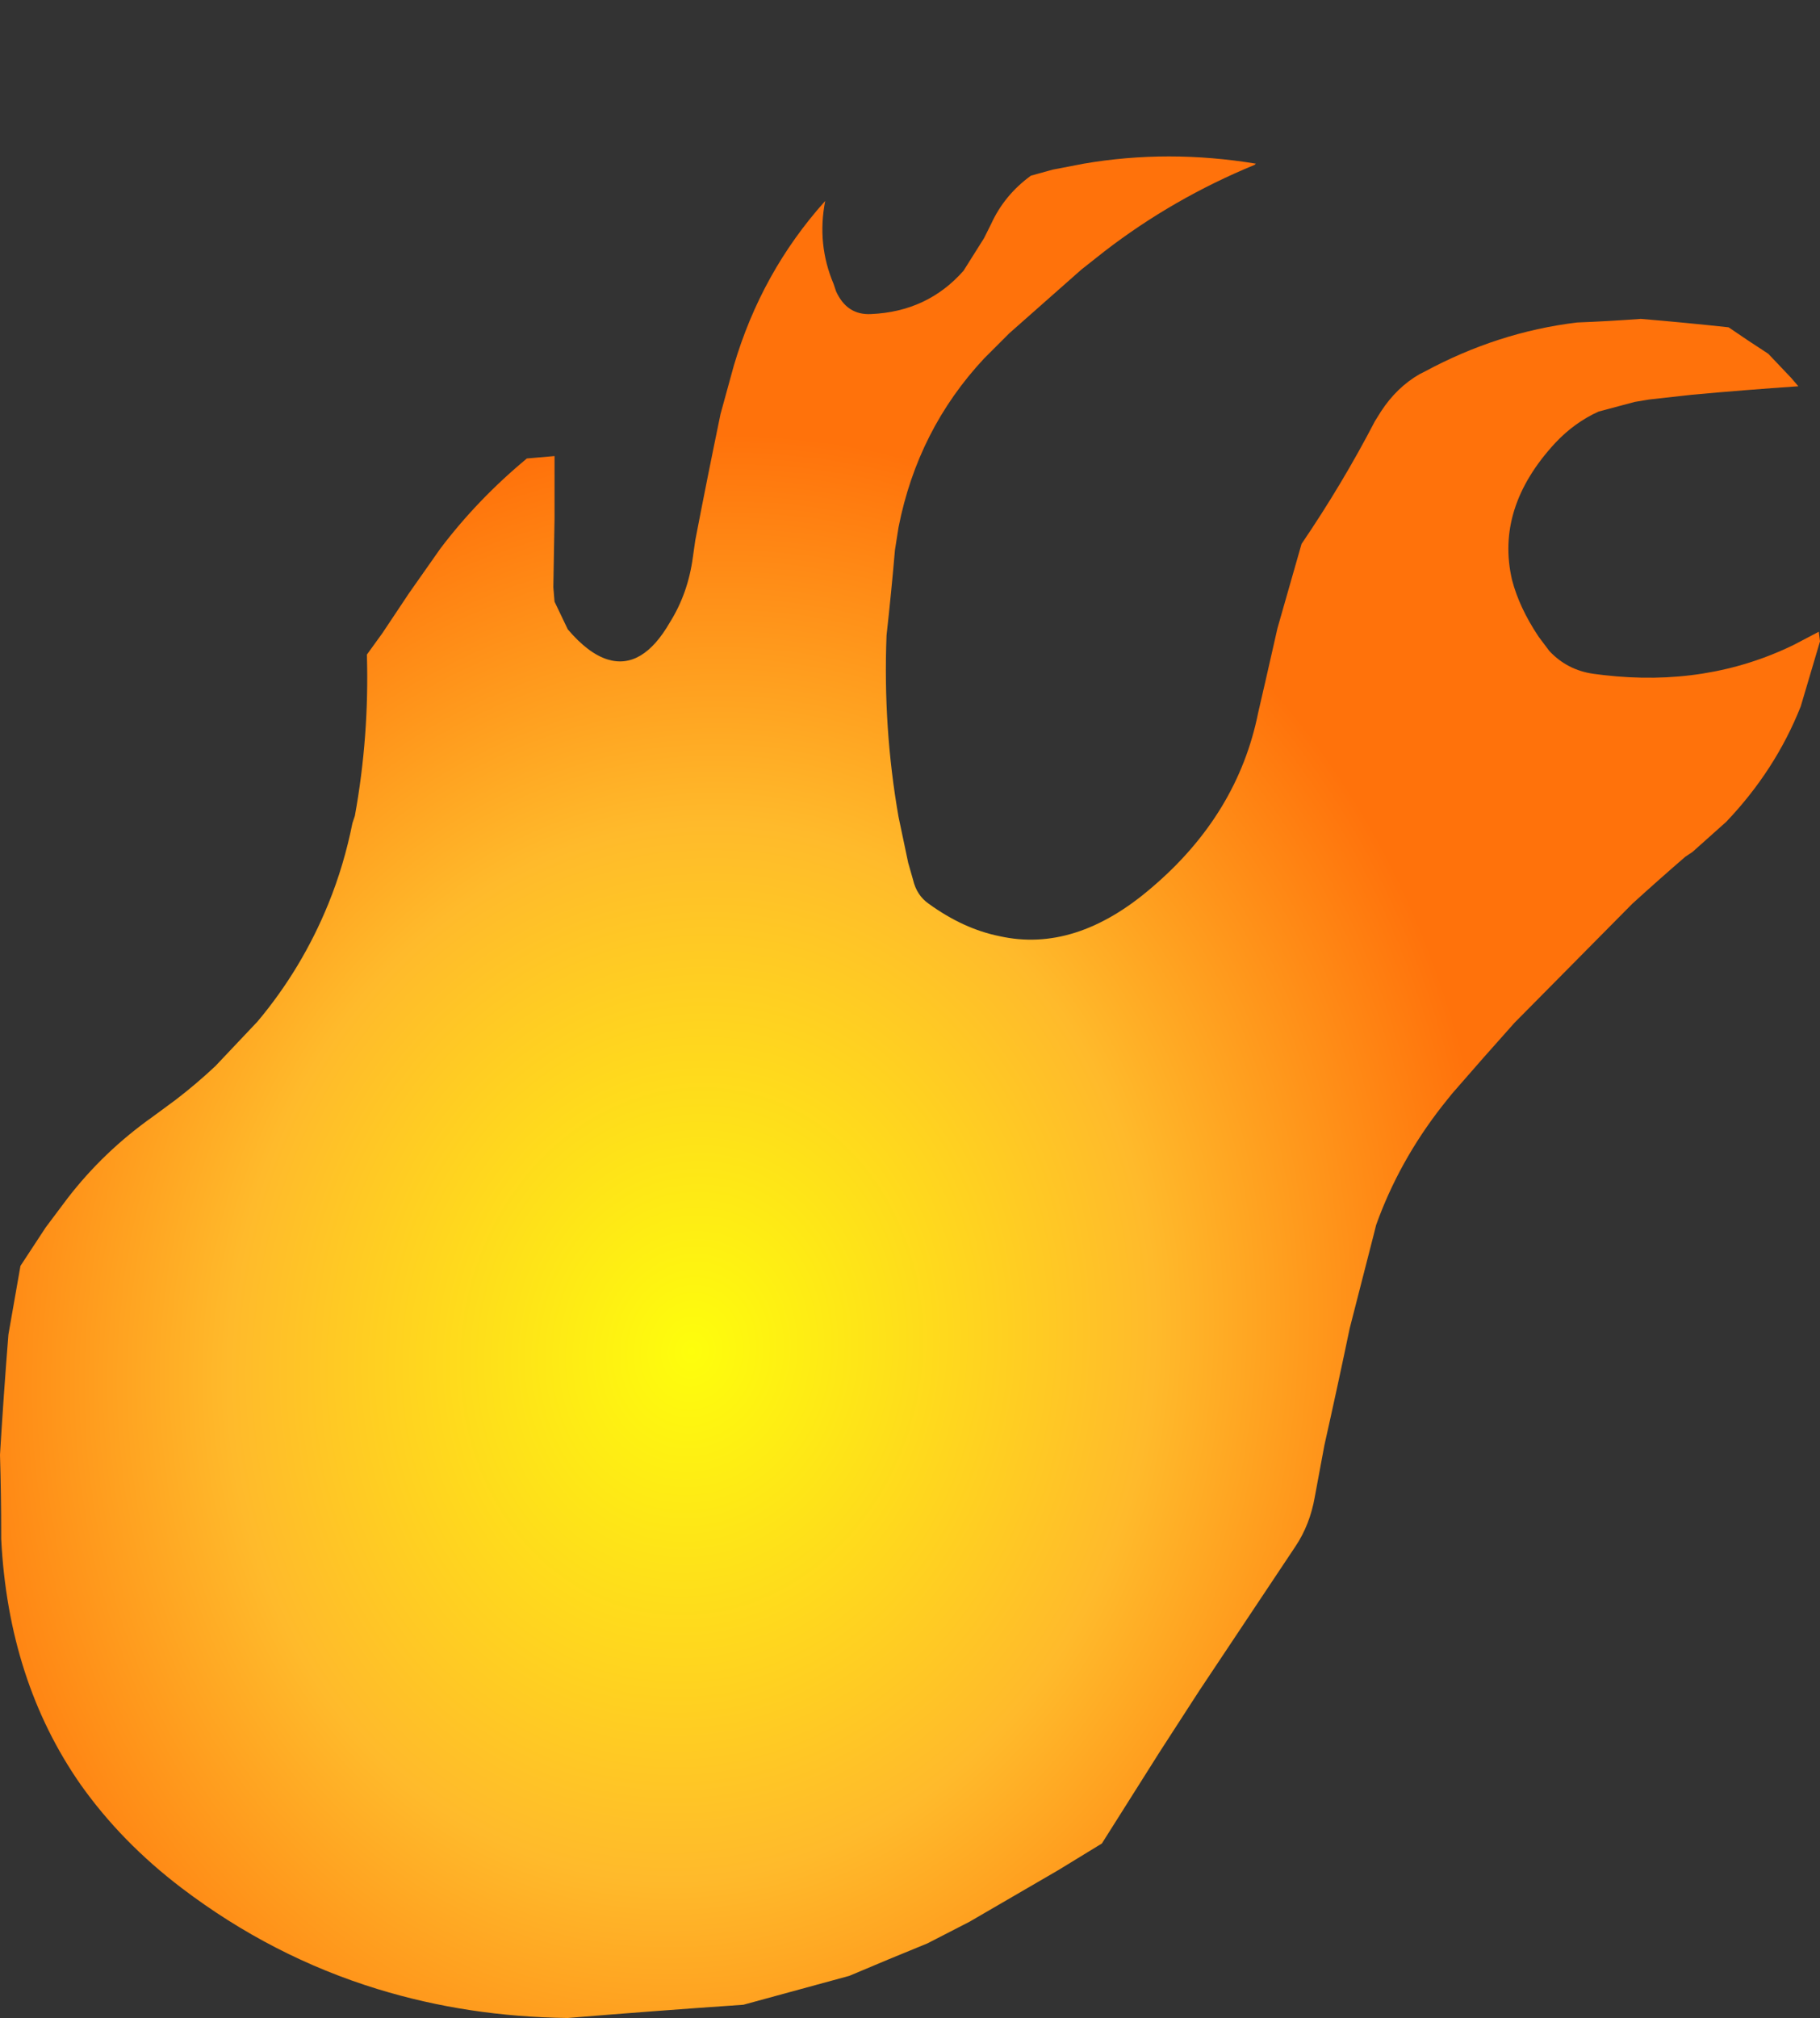 <?xml version="1.0" encoding="UTF-8" standalone="no"?>
<svg xmlns:xlink="http://www.w3.org/1999/xlink" height="83.85px" width="75.65px" xmlns="http://www.w3.org/2000/svg">
  <rect width="100%" height="100%" fill="#333333" stroke="none"/>
  <g transform="matrix(1.0, 0.0, 0.0, 1.0, 20.6, 70.3)">
    <path d="M-20.55 -6.35 Q-20.25 -0.45 -17.25 3.85 -15.55 6.25 -13.05 8.15 -9.3 11.0 -4.9 12.35 -1.15 13.5 3.0 13.55 6.65 13.25 10.3 13.0 L14.7 11.8 Q16.35 11.1 17.95 10.45 L19.7 9.55 23.4 7.4 25.2 6.3 27.6 2.5 29.25 -0.05 Q31.25 -3.05 33.25 -6.05 33.85 -6.95 34.05 -8.1 L34.45 -10.25 Q35.0 -12.7 35.5 -15.1 36.0 -17.05 36.5 -19.0 L36.6 -19.4 Q37.55 -22.05 39.35 -24.35 L39.75 -24.85 Q41.05 -26.35 42.35 -27.8 L47.25 -32.75 Q48.35 -33.75 49.45 -34.7 L49.75 -34.9 51.15 -36.15 Q53.2 -38.3 54.25 -40.95 54.65 -42.3 55.05 -43.65 L55.0 -44.05 53.95 -43.5 Q50.35 -41.75 46.05 -42.25 L45.65 -42.3 Q44.55 -42.45 43.8 -43.25 L43.35 -43.85 Q42.55 -45.05 42.25 -46.2 41.55 -49.2 44.05 -51.9 44.85 -52.75 45.85 -53.2 L47.35 -53.6 47.95 -53.7 49.75 -53.9 Q51.95 -54.1 54.15 -54.25 L53.85 -54.6 52.9 -55.6 Q52.05 -56.15 51.25 -56.7 49.4 -56.9 47.6 -57.05 46.25 -56.95 44.95 -56.9 41.65 -56.5 38.6 -54.85 L38.4 -54.75 Q37.45 -54.2 36.8 -53.2 L36.55 -52.8 Q35.2 -50.2 33.5 -47.7 L32.5 -44.2 Q32.25 -43.1 32.0 -42.0 L31.7 -40.7 Q30.85 -36.45 27.25 -33.4 24.1 -30.7 20.95 -31.4 19.45 -31.7 18.0 -32.75 17.5 -33.1 17.35 -33.75 L17.15 -34.45 Q16.95 -35.4 16.75 -36.35 16.1 -40.05 16.25 -43.9 16.45 -45.7 16.6 -47.45 L16.75 -48.4 Q17.55 -52.45 20.3 -55.4 L20.5 -55.6 20.75 -55.85 20.95 -56.05 21.05 -56.15 21.35 -56.45 24.35 -59.1 25.3 -59.85 Q28.15 -62.05 31.55 -63.45 L31.6 -63.5 Q27.95 -64.1 24.45 -63.5 L23.15 -63.25 22.25 -63.0 Q21.15 -62.2 20.6 -61.0 L20.3 -60.4 19.45 -59.05 Q17.95 -57.35 15.6 -57.25 14.6 -57.2 14.15 -58.2 L14.05 -58.5 Q13.35 -60.15 13.7 -61.95 11.05 -59.0 9.9 -55.1 L9.35 -53.1 Q8.8 -50.45 8.3 -47.85 L8.2 -47.15 Q8.0 -45.65 7.25 -44.45 6.1 -42.45 4.65 -42.9 3.85 -43.15 3.0 -44.15 L2.45 -45.3 2.4 -45.9 2.45 -48.75 2.45 -51.35 1.3 -51.25 Q-0.75 -49.55 -2.3 -47.5 L-3.6 -45.65 -4.7 -44.0 -5.35 -43.1 Q-5.25 -39.7 -5.85 -36.4 L-5.95 -36.1 Q-6.3 -34.35 -6.95 -32.75 -8.05 -30.05 -9.9 -27.85 -10.8 -26.9 -11.65 -26.0 -12.45 -25.25 -13.3 -24.6 L-14.25 -23.9 Q-16.3 -22.45 -17.8 -20.5 L-18.7 -19.3 -19.75 -17.7 -20.25 -14.85 Q-20.45 -12.35 -20.6 -9.85 -20.55 -8.2 -20.55 -6.55 L-20.55 -6.35" fill="url(#gradient0)" fill-rule="evenodd" stroke="none">
      <animate attributeName="d" dur="2s" repeatCount="indefinite" values="M-20.55 -6.35 Q-20.25 -0.45 -17.25 3.85 -15.55 6.25 -13.05 8.15 -9.3 11.0 -4.9 12.35 -1.15 13.5 3.0 13.55 6.65 13.25 10.3 13.0 L14.7 11.8 Q16.35 11.1 17.95 10.45 L19.7 9.55 23.4 7.4 25.2 6.3 27.6 2.5 29.25 -0.05 Q31.25 -3.05 33.25 -6.05 33.85 -6.95 34.05 -8.1 L34.45 -10.25 Q35.0 -12.7 35.5 -15.1 36.0 -17.05 36.5 -19.0 L36.6 -19.4 Q37.55 -22.05 39.35 -24.35 L39.75 -24.85 Q41.05 -26.35 42.35 -27.8 L47.25 -32.75 Q48.35 -33.75 49.45 -34.7 L49.75 -34.9 51.15 -36.15 Q53.2 -38.3 54.25 -40.95 54.65 -42.3 55.05 -43.65 L55.0 -44.05 53.95 -43.5 Q50.35 -41.75 46.05 -42.25 L45.65 -42.3 Q44.55 -42.45 43.8 -43.25 L43.35 -43.85 Q42.55 -45.05 42.25 -46.2 41.55 -49.2 44.05 -51.9 44.85 -52.75 45.85 -53.2 L47.35 -53.6 47.95 -53.7 49.75 -53.9 Q51.95 -54.1 54.15 -54.25 L53.85 -54.6 52.9 -55.6 Q52.05 -56.15 51.25 -56.7 49.4 -56.9 47.6 -57.05 46.25 -56.95 44.95 -56.9 41.65 -56.5 38.6 -54.85 L38.4 -54.75 Q37.45 -54.2 36.8 -53.2 L36.55 -52.8 Q35.2 -50.2 33.5 -47.7 L32.5 -44.2 Q32.25 -43.1 32.0 -42.0 L31.7 -40.7 Q30.85 -36.45 27.25 -33.4 24.1 -30.7 20.95 -31.4 19.45 -31.7 18.0 -32.75 17.5 -33.1 17.35 -33.75 L17.15 -34.45 Q16.95 -35.4 16.75 -36.35 16.1 -40.05 16.25 -43.9 16.45 -45.7 16.6 -47.45 L16.75 -48.4 Q17.55 -52.45 20.3 -55.4 L20.5 -55.6 20.75 -55.85 20.95 -56.05 21.05 -56.15 21.35 -56.45 24.35 -59.1 25.3 -59.85 Q28.15 -62.05 31.55 -63.45 L31.6 -63.5 Q27.95 -64.1 24.45 -63.5 L23.15 -63.25 22.25 -63.0 Q21.15 -62.2 20.6 -61.0 L20.3 -60.4 19.45 -59.05 Q17.95 -57.35 15.6 -57.25 14.6 -57.2 14.15 -58.2 L14.05 -58.5 Q13.35 -60.15 13.7 -61.95 11.05 -59.0 9.9 -55.1 L9.35 -53.1 Q8.8 -50.45 8.3 -47.85 L8.2 -47.15 Q8.0 -45.65 7.25 -44.45 6.1 -42.45 4.65 -42.9 3.85 -43.15 3.0 -44.15 L2.45 -45.3 2.4 -45.9 2.45 -48.75 2.45 -51.35 1.3 -51.25 Q-0.75 -49.55 -2.3 -47.5 L-3.6 -45.65 -4.7 -44.0 -5.35 -43.1 Q-5.25 -39.7 -5.85 -36.4 L-5.95 -36.1 Q-6.3 -34.35 -6.95 -32.75 -8.05 -30.05 -9.9 -27.85 -10.8 -26.9 -11.65 -26.0 -12.45 -25.25 -13.3 -24.6 L-14.25 -23.9 Q-16.3 -22.45 -17.8 -20.5 L-18.7 -19.3 -19.75 -17.7 -20.25 -14.85 Q-20.45 -12.35 -20.6 -9.85 -20.55 -8.2 -20.55 -6.55 L-20.55 -6.35;M-19.9 -1.95 Q-18.3 4.2 -13.05 8.15 -10.25 10.25 -7.15 11.55 -2.45 13.45 3.0 13.55 7.7 13.65 12.0 12.6 16.05 11.6 19.7 9.55 L24.2 6.95 Q25.05 5.25 26.6 3.8 L28.25 2.15 31.5 -1.6 32.8 -3.35 35.55 -7.35 37.4 -10.4 Q39.45 -13.9 42.35 -16.7 43.2 -17.45 44.0 -18.2 L45.9 -19.7 Q43.8 -20.05 40.55 -19.05 37.9 -18.2 36.3 -20.05 L36.0 -20.45 Q33.65 -23.7 36.55 -26.0 L36.75 -26.2 Q38.75 -27.7 41.35 -27.95 L49.15 -28.8 Q50.9 -29.0 52.15 -30.4 L52.4 -30.7 53.6 -32.1 Q50.35 -32.45 47.15 -32.8 45.45 -33.05 44.5 -34.25 L44.2 -34.7 43.7 -35.75 Q42.05 -40.3 43.55 -44.85 L43.75 -45.35 Q44.25 -46.55 45.35 -47.45 L46.05 -48.05 Q47.1 -49.0 48.15 -49.95 50.7 -52.45 52.0 -55.5 52.35 -56.55 52.65 -57.55 L52.95 -59.2 53.0 -60.0 52.85 -62.15 Q51.2 -60.05 49.2 -58.5 L48.8 -58.2 47.7 -57.45 Q46.75 -56.9 45.75 -56.45 43.85 -55.55 41.7 -55.05 40.25 -54.7 39.2 -53.55 36.65 -50.7 36.6 -46.45 L36.6 -46.15 Q36.5 -44.8 35.85 -43.55 L35.55 -43.05 Q33.55 -39.6 30.3 -39.15 L26.2 -39.55 Q24.8 -39.95 24.6 -41.4 L24.5 -42.85 Q24.35 -48.0 28.9 -51.05 24.45 -50.0 22.25 -53.35 21.05 -55.2 21.45 -56.9 21.7 -57.45 21.9 -58.0 L22.45 -58.8 Q23.1 -59.65 24.2 -59.75 28.4 -60.0 32.55 -60.25 33.7 -62.05 35.2 -63.55 L36.15 -64.35 Q39.55 -67.25 43.55 -69.1 L43.25 -69.45 43.0 -69.75 42.8 -70.1 42.7 -70.1 42.15 -70.2 37.45 -70.3 36.05 -70.3 Q32.95 -67.35 29.2 -66.05 L29.2 -66.05 Q25.6 -64.8 21.4 -65.05 L20.0 -65.05 18.95 -64.9 Q17.4 -64.5 15.9 -64.15 L15.3 -63.95 13.7 -62.8 Q11.75 -61.25 9.8 -59.7 9.15 -59.15 8.5 -58.6 L8.2 -58.3 Q7.3 -56.55 7.5 -54.25 8.0 -49.55 6.85 -45.2 L6.2 -43.1 Q5.2 -40.1 1.6 -39.95 L0.9 -39.95 Q-1.25 -40.0 -2.05 -41.45 -2.75 -42.65 -2.45 -44.85 -2.35 -46.0 -2.25 -47.1 L-2.3 -48.5 -2.7 -48.05 -4.85 -45.65 -5.8 -42.95 -6.15 -41.55 Q-6.75 -38.8 -6.65 -35.95 L-6.3 -33.5 -5.55 -31.3 -5.05 -30.05 Q-3.8 -26.6 -4.45 -22.85 L-4.55 -22.45 Q-5.05 -20.4 -7.3 -20.25 -10.6 -20.4 -13.85 -20.5 -15.3 -20.7 -16.2 -22.0 -16.9 -22.95 -17.55 -23.85 L-17.65 -22.45 Q-17.8 -19.9 -17.55 -17.2 L-17.35 -15.6 -17.05 -13.5 -16.75 -10.5 Q-16.45 -7.35 -19.05 -5.7 -18.95 -3.8 -19.8 -2.15 L-19.9 -1.95"/>
    </path>
    <path d="M-20.55 -6.35 L-20.55 -6.55 Q-20.55 -8.2 -20.6 -9.85 -20.45 -12.35 -20.25 -14.85 L-19.75 -17.7 -18.7 -19.3 -17.8 -20.5 Q-16.3 -22.45 -14.25 -23.9 L-13.3 -24.6 Q-12.45 -25.25 -11.65 -26.0 -10.8 -26.9 -9.9 -27.85 -8.05 -30.05 -6.95 -32.75 -6.3 -34.35 -5.95 -36.1 L-5.85 -36.4 Q-5.25 -39.7 -5.35 -43.1 L-4.7 -44.0 -3.6 -45.65 -2.3 -47.5 Q-0.75 -49.55 1.3 -51.25 L2.45 -51.35 2.45 -48.75 2.4 -45.9 2.45 -45.3 3.0 -44.15 Q3.85 -43.15 4.65 -42.9 6.1 -42.45 7.25 -44.45 8.0 -45.65 8.2 -47.15 L8.3 -47.85 Q8.8 -50.45 9.35 -53.1 L9.9 -55.1 Q11.05 -59.0 13.7 -61.95 13.35 -60.15 14.05 -58.5 L14.15 -58.2 Q14.6 -57.2 15.6 -57.25 17.95 -57.35 19.45 -59.05 L20.3 -60.4 20.6 -61.0 Q21.15 -62.2 22.25 -63.0 L23.15 -63.25 24.45 -63.5 Q27.95 -64.1 31.6 -63.5 L31.55 -63.45 Q28.15 -62.05 25.3 -59.85 L24.35 -59.1 21.35 -56.45 21.05 -56.15 20.95 -56.05 20.75 -55.85 20.5 -55.6 20.3 -55.4 Q17.55 -52.45 16.75 -48.4 L16.6 -47.45 Q16.45 -45.7 16.25 -43.9 16.1 -40.05 16.75 -36.35 16.95 -35.4 17.15 -34.45 L17.35 -33.75 Q17.5 -33.1 18.0 -32.75 19.45 -31.7 20.95 -31.4 24.1 -30.7 27.25 -33.4 30.85 -36.45 31.7 -40.7 L32.0 -42.0 Q32.25 -43.1 32.5 -44.2 L33.5 -47.7 Q35.2 -50.2 36.55 -52.8 L36.8 -53.2 Q37.45 -54.2 38.4 -54.75 L38.6 -54.85 Q41.65 -56.5 44.95 -56.9 46.25 -56.95 47.6 -57.05 49.4 -56.9 51.25 -56.7 52.05 -56.15 52.9 -55.6 L53.85 -54.6 54.15 -54.25 Q51.95 -54.1 49.75 -53.9 L47.95 -53.7 47.35 -53.6 45.85 -53.2 Q44.85 -52.75 44.05 -51.9 41.55 -49.2 42.25 -46.2 42.55 -45.05 43.35 -43.85 L43.8 -43.25 Q44.55 -42.45 45.65 -42.3 L46.05 -42.25 Q50.35 -41.75 53.95 -43.5 L55.0 -44.05 55.05 -43.65 Q54.65 -42.3 54.25 -40.95 53.2 -38.3 51.15 -36.15 L49.75 -34.9 49.45 -34.7 Q48.35 -33.75 47.25 -32.75 L42.35 -27.8 Q41.05 -26.35 39.75 -24.85 L39.35 -24.35 Q37.55 -22.05 36.6 -19.4 L36.5 -19.0 Q36.0 -17.05 35.5 -15.1 35.0 -12.7 34.45 -10.25 L34.05 -8.1 Q33.85 -6.95 33.25 -6.05 31.25 -3.05 29.25 -0.05 L27.6 2.5 25.2 6.3 23.4 7.4 19.7 9.55 17.95 10.45 Q16.35 11.1 14.7 11.8 L10.3 13.0 Q6.65 13.25 3.0 13.55 -1.15 13.5 -4.9 12.35 -9.3 11.0 -13.05 8.15 -15.55 6.25 -17.25 3.85 -20.25 -0.45 -20.55 -6.35" fill="none" stroke="#000000" stroke-linecap="round" stroke-linejoin="round" stroke-opacity="0.0" stroke-width="1.0">
      <animate attributeName="stroke" dur="2s" repeatCount="indefinite" values="#000000;#000001"/>
      <animate attributeName="stroke-width" dur="2s" repeatCount="indefinite" values="0.0;0.0"/>
      <animate attributeName="fill-opacity" dur="2s" repeatCount="indefinite" values="0.0;0.0"/>
      <animate attributeName="d" dur="2s" repeatCount="indefinite" values="M-20.55 -6.35 L-20.55 -6.55 Q-20.55 -8.2 -20.6 -9.85 -20.45 -12.35 -20.25 -14.85 L-19.75 -17.7 -18.7 -19.3 -17.8 -20.5 Q-16.3 -22.45 -14.25 -23.9 L-13.3 -24.6 Q-12.45 -25.25 -11.65 -26.0 -10.8 -26.9 -9.9 -27.85 -8.05 -30.05 -6.95 -32.75 -6.3 -34.35 -5.95 -36.1 L-5.85 -36.4 Q-5.25 -39.7 -5.35 -43.1 L-4.7 -44.0 -3.6 -45.65 -2.3 -47.5 Q-0.75 -49.55 1.3 -51.25 L2.45 -51.35 2.45 -48.75 2.4 -45.9 2.45 -45.3 3.0 -44.15 Q3.85 -43.15 4.65 -42.9 6.1 -42.45 7.25 -44.45 8.0 -45.65 8.2 -47.15 L8.3 -47.85 Q8.8 -50.45 9.35 -53.1 L9.9 -55.1 Q11.05 -59.0 13.7 -61.95 13.35 -60.15 14.05 -58.5 L14.15 -58.2 Q14.6 -57.2 15.6 -57.25 17.95 -57.35 19.45 -59.05 L20.3 -60.4 20.6 -61.0 Q21.15 -62.2 22.25 -63.0 L23.15 -63.25 24.45 -63.5 Q27.95 -64.1 31.6 -63.5 L31.55 -63.45 Q28.15 -62.05 25.3 -59.85 L24.35 -59.1 21.35 -56.45 21.05 -56.15 20.95 -56.05 20.75 -55.85 20.5 -55.6 20.3 -55.4 Q17.55 -52.45 16.75 -48.4 L16.6 -47.45 Q16.45 -45.7 16.25 -43.9 16.1 -40.05 16.75 -36.35 16.95 -35.4 17.15 -34.45 L17.35 -33.75 Q17.5 -33.1 18.0 -32.75 19.45 -31.7 20.95 -31.4 24.1 -30.7 27.25 -33.4 30.85 -36.45 31.7 -40.7 L32.0 -42.0 Q32.25 -43.1 32.5 -44.2 L33.5 -47.7 Q35.2 -50.2 36.55 -52.8 L36.8 -53.2 Q37.45 -54.2 38.4 -54.75 L38.6 -54.85 Q41.65 -56.5 44.95 -56.9 46.25 -56.95 47.6 -57.05 49.4 -56.9 51.25 -56.7 52.05 -56.15 52.9 -55.6 L53.85 -54.6 54.15 -54.25 Q51.95 -54.1 49.75 -53.9 L47.95 -53.7 47.35 -53.6 45.85 -53.2 Q44.85 -52.75 44.05 -51.9 41.55 -49.2 42.25 -46.2 42.55 -45.05 43.35 -43.85 L43.8 -43.25 Q44.55 -42.45 45.65 -42.3 L46.05 -42.25 Q50.35 -41.75 53.95 -43.5 L55.0 -44.05 55.05 -43.65 Q54.65 -42.3 54.25 -40.95 53.2 -38.3 51.15 -36.15 L49.75 -34.9 49.45 -34.7 Q48.35 -33.75 47.25 -32.75 L42.35 -27.8 Q41.05 -26.35 39.75 -24.85 L39.35 -24.35 Q37.55 -22.05 36.6 -19.4 L36.5 -19.0 Q36.0 -17.05 35.5 -15.1 35.0 -12.7 34.45 -10.25 L34.05 -8.1 Q33.85 -6.95 33.25 -6.05 31.25 -3.05 29.25 -0.05 L27.6 2.5 25.2 6.3 23.4 7.4 19.7 9.55 17.95 10.45 Q16.35 11.1 14.7 11.8 L10.3 13.0 Q6.65 13.25 3.0 13.55 -1.15 13.5 -4.9 12.35 -9.3 11.0 -13.05 8.15 -15.55 6.25 -17.25 3.85 -20.25 -0.45 -20.55 -6.35;M-19.9 -1.95 L-19.8 -2.15 Q-18.95 -3.8 -19.05 -5.7 -16.45 -7.35 -16.75 -10.5 L-17.05 -13.5 -17.35 -15.6 -17.55 -17.2 Q-17.8 -19.9 -17.65 -22.45 L-17.55 -23.85 Q-16.9 -22.95 -16.2 -22.0 -15.3 -20.7 -13.85 -20.5 -10.6 -20.4 -7.3 -20.25 -5.05 -20.4 -4.55 -22.45 L-4.45 -22.85 Q-3.8 -26.6 -5.05 -30.05 L-5.55 -31.3 -6.3 -33.5 -6.65 -35.95 Q-6.75 -38.8 -6.15 -41.55 L-5.8 -42.95 -4.85 -45.65 -2.7 -48.05 -2.3 -48.5 -2.25 -47.1 Q-2.35 -46.0 -2.45 -44.85 -2.75 -42.65 -2.05 -41.45 -1.25 -40.0 0.9 -39.95 L1.6 -39.95 Q5.2 -40.1 6.2 -43.1 L6.85 -45.2 Q8.0 -49.55 7.5 -54.25 7.3 -56.55 8.2 -58.3 L8.5 -58.6 Q9.15 -59.15 9.8 -59.7 11.75 -61.25 13.7 -62.8 L15.3 -63.95 15.9 -64.15 Q17.4 -64.5 18.95 -64.9 L20.0 -65.05 21.4 -65.05 Q25.6 -64.8 29.2 -66.05 L29.2 -66.05 Q32.95 -67.35 36.05 -70.3 L37.45 -70.3 42.15 -70.2 42.7 -70.1 42.8 -70.1 43.0 -69.75 43.25 -69.45 43.55 -69.1 Q39.55 -67.25 36.15 -64.35 L35.2 -63.55 Q33.7 -62.05 32.55 -60.25 28.4 -60.0 24.2 -59.75 23.1 -59.65 22.45 -58.8 L21.9 -58.0 Q21.7 -57.45 21.45 -56.9 21.05 -55.2 22.25 -53.35 24.45 -50.0 28.9 -51.05 24.35 -48.0 24.5 -42.85 L24.6 -41.4 Q24.8 -39.95 26.2 -39.55 L30.3 -39.15 Q33.55 -39.6 35.55 -43.05 L35.85 -43.55 Q36.5 -44.8 36.6 -46.15 L36.6 -46.45 Q36.65 -50.7 39.2 -53.55 40.25 -54.7 41.7 -55.05 43.85 -55.55 45.75 -56.45 46.75 -56.9 47.7 -57.45 L48.8 -58.2 49.2 -58.5 Q51.2 -60.05 52.85 -62.15 L53.0 -60.0 52.95 -59.2 52.65 -57.55 Q52.35 -56.55 52.0 -55.5 50.7 -52.45 48.15 -49.95 47.1 -49.0 46.05 -48.05 L45.35 -47.45 Q44.25 -46.55 43.75 -45.35 L43.55 -44.85 Q42.05 -40.3 43.7 -35.75 L44.2 -34.7 44.5 -34.25 Q45.45 -33.05 47.15 -32.8 50.35 -32.45 53.6 -32.1 L52.4 -30.7 52.15 -30.4 Q50.9 -29.0 49.15 -28.8 L41.35 -27.95 Q38.75 -27.7 36.75 -26.2 L36.55 -26.0 Q33.65 -23.7 36.0 -20.45 L36.3 -20.05 Q37.9 -18.2 40.55 -19.05 43.8 -20.05 45.9 -19.7 L44.0 -18.2 Q43.2 -17.45 42.35 -16.7 39.45 -13.9 37.4 -10.4 L35.55 -7.35 32.8 -3.35 31.5 -1.6 28.25 2.15 26.6 3.8 Q25.05 5.25 24.2 6.95 L19.7 9.55 Q16.05 11.6 12.0 12.6 7.7 13.65 3.0 13.55 -2.45 13.45 -7.15 11.55 -10.25 10.25 -13.05 8.15 -18.3 4.2 -19.9 -1.95"/>
    </path>
  </g>
  <defs>
    <radialGradient cx="0" cy="0" gradientTransform="matrix(0.04, 0.007, -0.008, 0.046, 8.15, -14.15)" gradientUnits="userSpaceOnUse" id="gradient0" r="819.2" spreadMethod="pad">
      <animateTransform additive="replace" attributeName="gradientTransform" dur="2s" from="1" repeatCount="indefinite" to="1" type="scale"/>
      <animateTransform additive="sum" attributeName="gradientTransform" dur="2s" from="8.15 -14.15" repeatCount="indefinite" to="8.15 -14.15" type="translate"/>
      <animateTransform additive="sum" attributeName="gradientTransform" dur="2s" from="10.309" repeatCount="indefinite" to="10.309" type="rotate"/>
      <animateTransform additive="sum" attributeName="gradientTransform" dur="2s" from="0.041 0.047" repeatCount="indefinite" to="0.041 0.047" type="scale"/>
      <animateTransform additive="sum" attributeName="gradientTransform" dur="2s" from="-0.015" repeatCount="indefinite" to="-0.015" type="skewX"/>
      <stop offset="0.0" stop-color="#fefe0c">
        <animate attributeName="offset" dur="2s" repeatCount="indefinite" values="0.0;0.0"/>
        <animate attributeName="stop-color" dur="2s" repeatCount="indefinite" values="#fefe0c;#fefe0d"/>
        <animate attributeName="stop-opacity" dur="2s" repeatCount="indefinite" values="1.0;1.0"/>
      </stop>
      <stop offset="0.576" stop-color="#ffba2b">
        <animate attributeName="offset" dur="2s" repeatCount="indefinite" values="0.576;0.576"/>
        <animate attributeName="stop-color" dur="2s" repeatCount="indefinite" values="#ffba2b;#ffba2c"/>
        <animate attributeName="stop-opacity" dur="2s" repeatCount="indefinite" values="1.0;1.0"/>
      </stop>
      <stop offset="1.0" stop-color="#ff720b">
        <animate attributeName="offset" dur="2s" repeatCount="indefinite" values="1.0;1.0"/>
        <animate attributeName="stop-color" dur="2s" repeatCount="indefinite" values="#ff720b;#ff720c"/>
        <animate attributeName="stop-opacity" dur="2s" repeatCount="indefinite" values="1.0;1.0"/>
      </stop>
    </radialGradient>
  </defs>
</svg>
